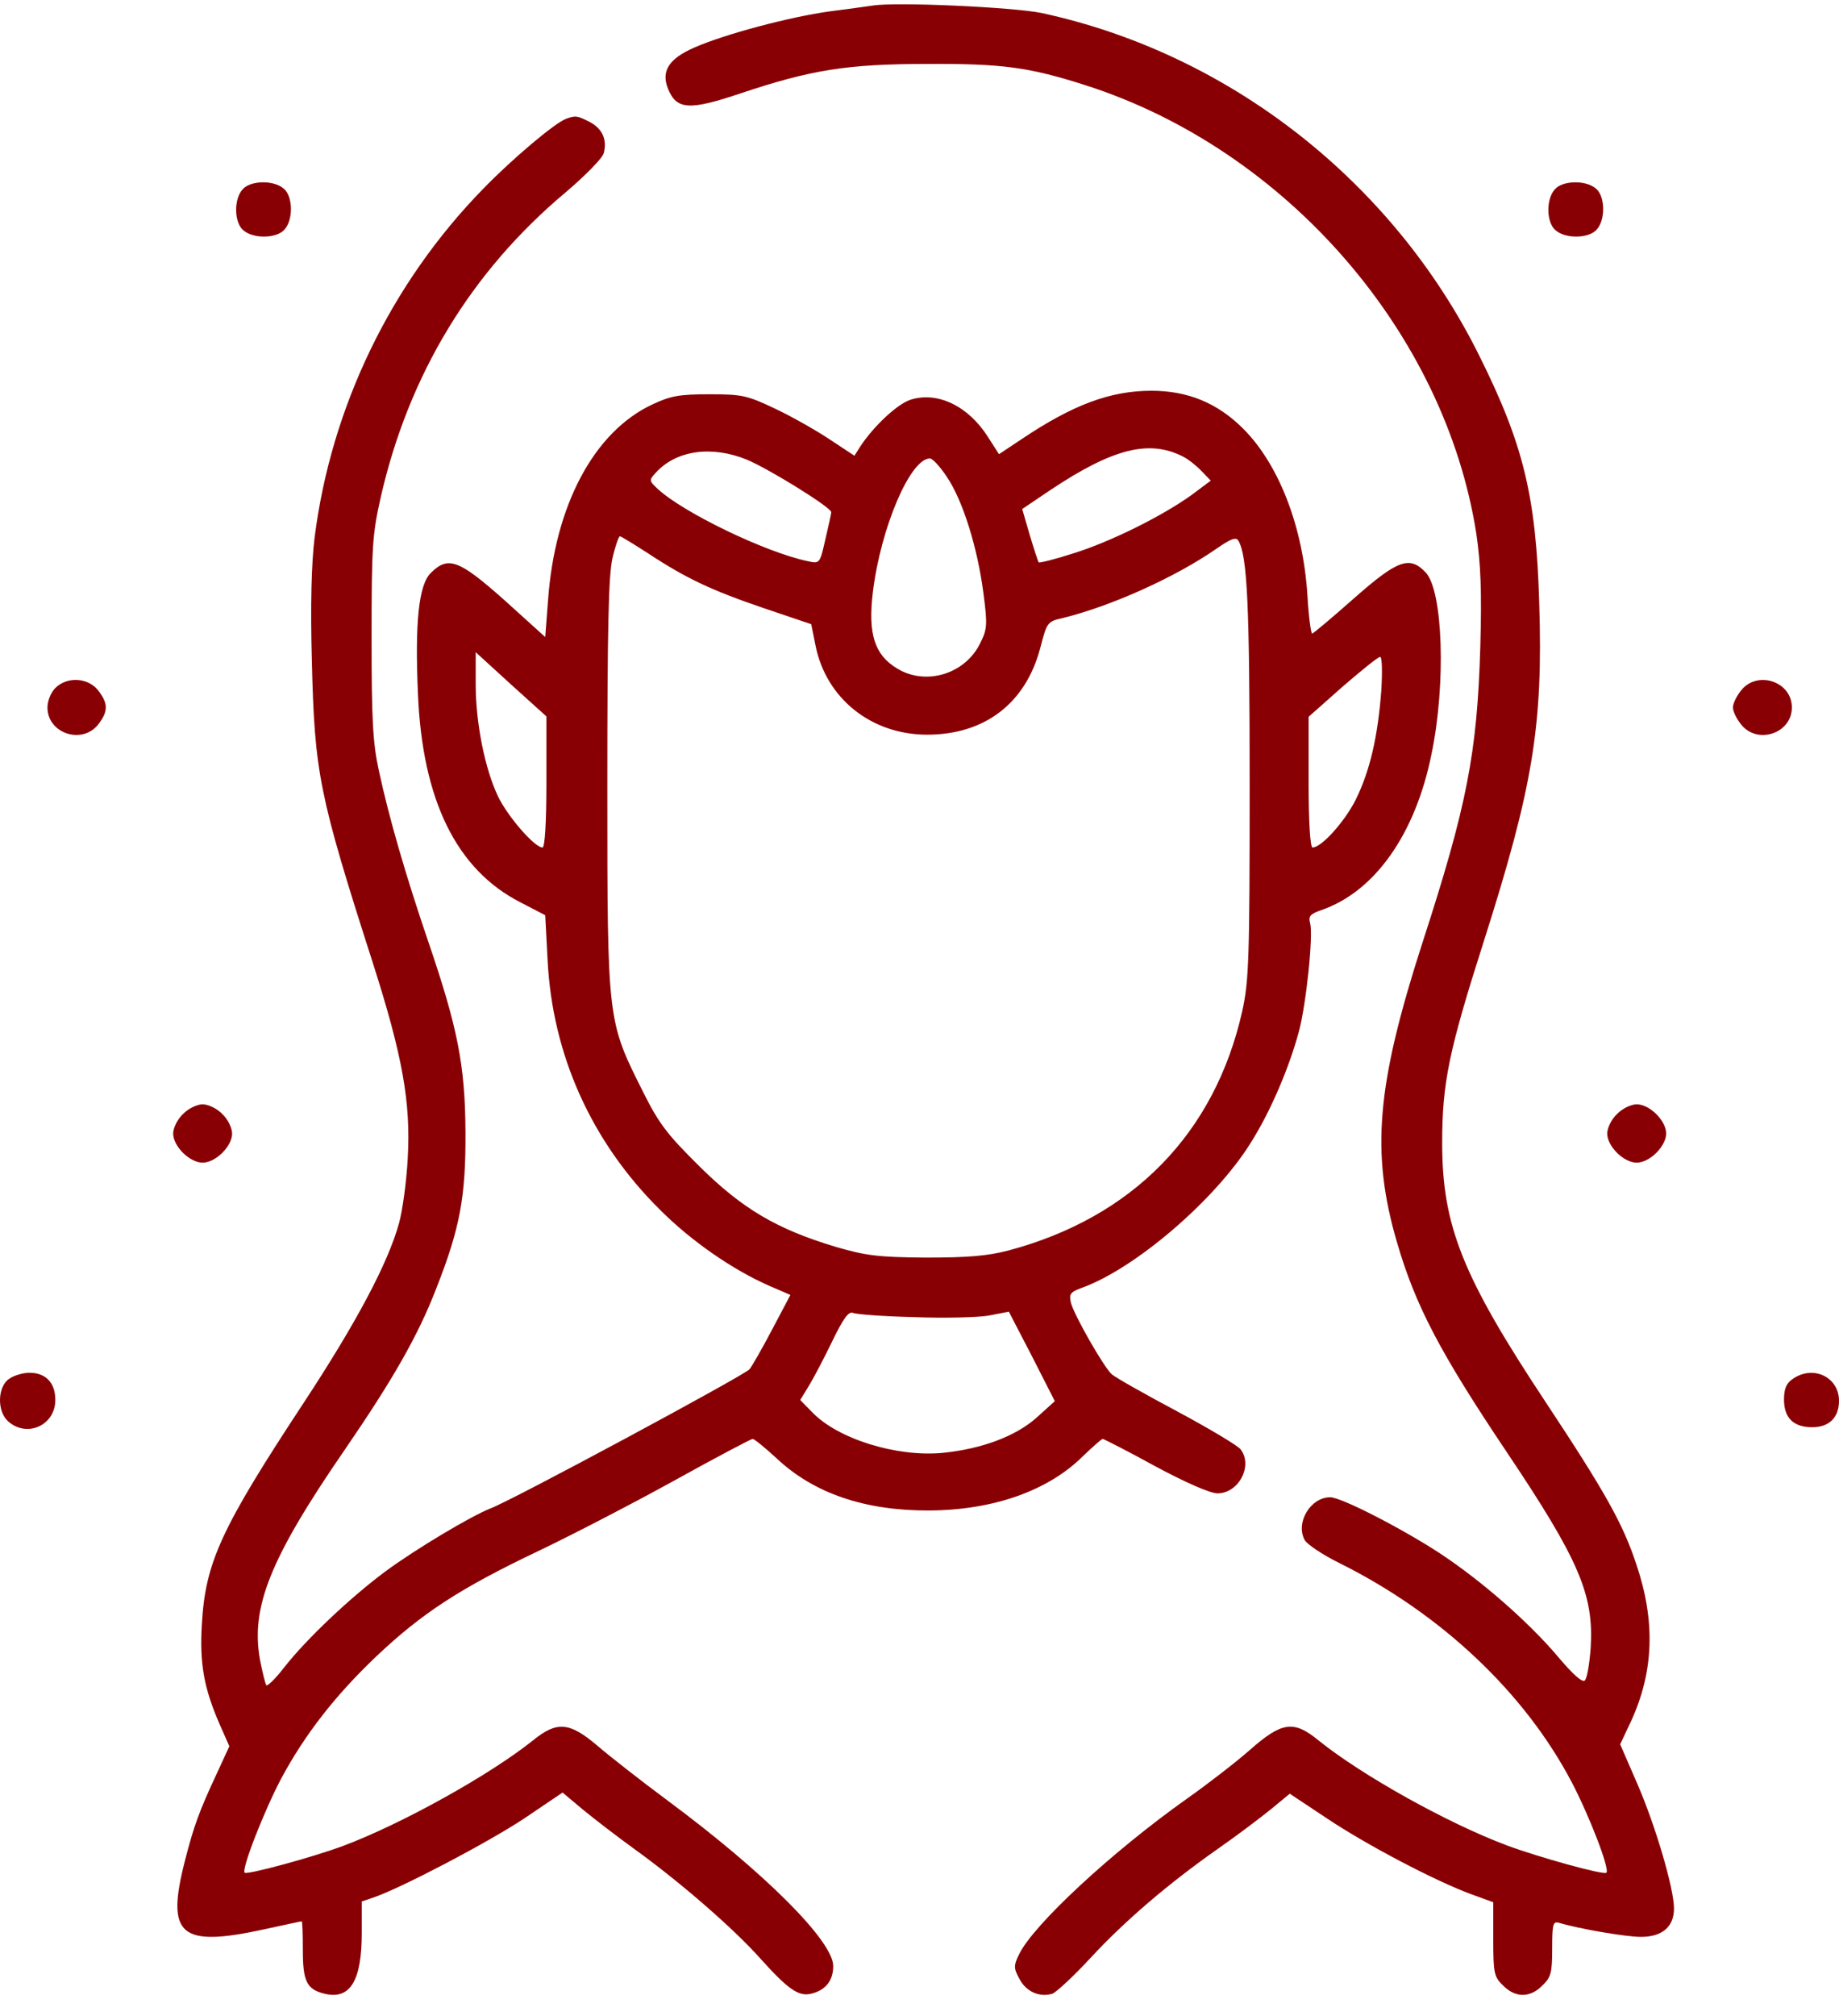 <svg width="73" height="80" viewBox="0 0 73 80" fill="none" xmlns="http://www.w3.org/2000/svg">
<path d="M34.635 0.222C34.416 0.253 33.652 0.361 32.919 0.454C31.36 0.67 28.786 1.349 27.554 1.89C26.54 2.337 26.229 2.831 26.525 3.542C26.868 4.36 27.367 4.391 29.426 3.696C32.202 2.77 33.636 2.538 36.818 2.538C39.781 2.523 40.842 2.662 43.103 3.387C51.041 5.935 57.358 13.192 58.605 21.19C58.777 22.379 58.824 23.46 58.761 25.683C58.636 29.898 58.231 31.983 56.453 37.449C54.644 43.069 54.41 45.74 55.455 49.307C56.188 51.824 57.17 53.692 59.822 57.645C62.691 61.922 63.268 63.296 63.144 65.381C63.097 66.014 63.003 66.6 62.91 66.693C62.816 66.786 62.442 66.462 61.834 65.736C60.695 64.392 58.839 62.756 57.155 61.644C55.642 60.656 53.24 59.421 52.804 59.421C52.024 59.421 51.416 60.424 51.79 61.119C51.883 61.289 52.507 61.706 53.162 62.03C57.202 64.037 60.523 67.172 62.395 70.739C63.097 72.082 63.908 74.182 63.767 74.321C63.674 74.429 61.069 73.703 59.822 73.24C57.467 72.36 54.036 70.445 52.32 69.055C51.353 68.268 50.885 68.33 49.622 69.442C49.061 69.936 47.922 70.816 47.111 71.387C44.148 73.487 41.013 76.39 40.452 77.563C40.233 78.011 40.233 78.104 40.467 78.536C40.733 79.046 41.263 79.277 41.777 79.123C41.933 79.061 42.62 78.428 43.29 77.702C44.647 76.235 46.378 74.753 48.359 73.363C49.092 72.854 50.028 72.144 50.449 71.804L51.197 71.186L52.663 72.159C54.254 73.224 56.968 74.645 58.387 75.17L59.276 75.494V76.961C59.276 78.304 59.307 78.459 59.666 78.798C60.149 79.293 60.742 79.293 61.225 78.798C61.568 78.474 61.615 78.289 61.615 77.332C61.615 76.359 61.646 76.235 61.896 76.312C62.66 76.544 64.531 76.868 65.14 76.868C65.982 76.868 66.45 76.467 66.45 75.741C66.45 74.954 65.717 72.452 64.984 70.769L64.313 69.225L64.75 68.299C65.654 66.323 65.717 64.331 64.953 62.076C64.422 60.471 63.721 59.22 61.381 55.684C58.044 50.651 57.248 48.643 57.248 45.354C57.248 42.977 57.514 41.695 58.901 37.356C60.851 31.226 61.256 28.818 61.1 23.923C60.976 19.692 60.477 17.639 58.714 14.103C55.283 7.201 48.795 2.121 41.341 0.515C40.218 0.284 35.539 0.068 34.635 0.222Z" fill="#890004"/>
<path d="M22.47 4.715C22.018 4.885 20.349 6.29 19.179 7.494C15.514 11.246 13.144 16.157 12.489 21.329C12.364 22.333 12.317 23.985 12.38 26.27C12.489 30.686 12.66 31.551 14.797 38.206C15.982 41.911 16.31 43.749 16.185 45.972C16.138 46.868 15.982 48.026 15.842 48.535C15.405 50.126 14.157 52.472 12.068 55.653C8.761 60.671 8.153 62.015 8.013 64.454C7.919 66.014 8.091 66.987 8.715 68.422L9.104 69.303L8.621 70.353C7.904 71.881 7.685 72.499 7.342 73.842C6.578 76.822 7.139 77.301 10.524 76.56C11.303 76.39 11.943 76.251 11.974 76.251C12.005 76.251 12.021 76.76 12.021 77.393C12.021 78.629 12.177 78.953 12.879 79.123C13.892 79.37 14.36 78.629 14.36 76.714V75.463L14.859 75.293C15.966 74.907 19.351 73.132 20.801 72.174L22.33 71.14L23.141 71.819C23.593 72.19 24.513 72.9 25.199 73.394C26.977 74.676 29.114 76.529 30.174 77.718C31.282 78.953 31.703 79.246 32.202 79.123C32.779 78.984 33.075 78.598 33.075 78.026C33.075 77.038 30.361 74.321 26.509 71.464C25.449 70.677 24.186 69.689 23.702 69.272C22.61 68.345 22.111 68.299 21.175 69.056C19.444 70.445 15.935 72.391 13.627 73.255C12.38 73.719 9.806 74.413 9.713 74.321C9.572 74.197 10.492 71.85 11.163 70.584C12.099 68.839 13.3 67.295 14.922 65.751C16.731 64.037 18.228 63.049 21.378 61.551C22.797 60.872 25.262 59.591 26.852 58.711C28.443 57.83 29.816 57.105 29.878 57.105C29.94 57.105 30.377 57.46 30.845 57.892C32.311 59.266 34.338 59.961 36.896 59.946C39.438 59.93 41.621 59.158 42.994 57.784C43.384 57.413 43.727 57.105 43.774 57.105C43.805 57.105 44.756 57.583 45.848 58.185C47.08 58.849 48.047 59.266 48.328 59.266C49.17 59.266 49.747 58.17 49.248 57.522C49.154 57.383 48.016 56.703 46.721 56.008C45.442 55.329 44.273 54.665 44.132 54.541C43.821 54.264 42.635 52.195 42.51 51.7C42.432 51.361 42.479 51.284 42.931 51.114C45.053 50.357 48.234 47.624 49.638 45.37C50.433 44.119 51.166 42.39 51.556 40.954C51.852 39.858 52.133 37.14 52.008 36.646C51.93 36.353 52.008 36.276 52.445 36.121C54.566 35.395 56.188 33.11 56.827 29.914C57.404 27.135 57.28 23.445 56.593 22.719C55.954 22.039 55.471 22.225 53.739 23.753C52.882 24.51 52.133 25.143 52.086 25.143C52.039 25.143 51.946 24.463 51.899 23.63C51.727 20.897 50.761 18.411 49.326 16.99C48.312 15.987 47.142 15.508 45.708 15.508C44.07 15.508 42.588 16.064 40.561 17.423L39.656 18.025L39.22 17.346C38.44 16.11 37.208 15.524 36.147 15.863C35.617 16.033 34.681 16.913 34.151 17.716L33.917 18.087L32.935 17.438C32.404 17.083 31.422 16.527 30.767 16.218C29.66 15.693 29.457 15.647 28.162 15.647C26.977 15.647 26.618 15.709 25.901 16.049C23.577 17.129 22.018 20.063 21.753 23.846L21.643 25.282L20.021 23.815C18.212 22.209 17.791 22.055 17.105 22.734C16.622 23.197 16.466 24.695 16.59 27.521C16.762 31.751 18.119 34.515 20.661 35.812L21.643 36.322L21.737 38.097C21.924 41.865 23.484 45.324 26.197 48.01C27.445 49.261 29.082 50.388 30.517 51.021L31.375 51.392L30.658 52.75C30.268 53.492 29.862 54.202 29.753 54.341C29.566 54.572 20.302 59.56 19.46 59.868C18.711 60.162 16.528 61.459 15.312 62.354C13.939 63.373 12.192 65.01 11.272 66.184C10.929 66.631 10.602 66.94 10.57 66.879C10.524 66.801 10.415 66.353 10.321 65.875C9.947 63.79 10.711 61.86 13.674 57.552C15.592 54.758 16.59 53.013 17.308 51.16C18.259 48.751 18.493 47.501 18.477 44.907C18.462 42.266 18.166 40.784 16.996 37.356C16.122 34.793 15.436 32.446 15.031 30.547C14.797 29.466 14.75 28.524 14.75 25.297C14.75 21.731 14.781 21.206 15.109 19.754C16.216 14.875 18.696 10.783 22.454 7.633C23.234 6.97 23.92 6.275 23.967 6.074C24.108 5.534 23.905 5.101 23.406 4.839C22.922 4.592 22.844 4.576 22.47 4.715ZM46.955 18.117C47.173 18.226 47.501 18.488 47.704 18.704L48.062 19.075L47.298 19.646C46.113 20.495 44.054 21.514 42.604 21.962C41.887 22.194 41.263 22.348 41.232 22.317C41.2 22.271 41.044 21.792 40.873 21.221L40.577 20.202L41.7 19.445C44.179 17.793 45.614 17.438 46.955 18.117ZM29.644 18.241C30.533 18.612 32.997 20.14 32.997 20.326C32.997 20.387 32.888 20.866 32.763 21.406C32.545 22.364 32.545 22.379 32.061 22.271C30.377 21.916 27.117 20.341 26.104 19.399C25.761 19.075 25.761 19.059 26.026 18.766C26.837 17.87 28.24 17.67 29.644 18.241ZM37.582 18.92C38.222 19.862 38.799 21.731 39.033 23.506C39.204 24.803 39.188 24.973 38.908 25.529C38.315 26.749 36.756 27.227 35.617 26.533C34.713 25.992 34.447 25.158 34.65 23.491C34.962 20.943 36.132 18.195 36.912 18.195C37.021 18.195 37.317 18.519 37.582 18.92ZM25.729 21.962C27.227 22.95 28.24 23.429 30.33 24.139L32.202 24.772L32.373 25.622C32.794 27.721 34.588 29.157 36.802 29.157C39.095 29.157 40.717 27.907 41.294 25.714C41.559 24.695 41.575 24.664 42.199 24.525C44.132 24.047 46.659 22.904 48.265 21.792C48.842 21.391 49.061 21.298 49.154 21.453C49.513 22.039 49.606 24 49.606 31.18C49.606 38.082 49.575 38.931 49.31 40.136C48.218 44.984 44.959 48.319 40.015 49.632C39.173 49.848 38.409 49.909 36.74 49.909C34.837 49.894 34.37 49.832 33.153 49.477C30.845 48.782 29.472 47.979 27.773 46.296C26.509 45.046 26.166 44.613 25.542 43.363C24.108 40.506 24.108 40.599 24.108 31.242C24.108 25.004 24.154 22.842 24.31 22.163C24.419 21.684 24.56 21.283 24.607 21.283C24.653 21.283 25.152 21.592 25.729 21.962ZM21.69 31.026C21.69 32.662 21.628 33.635 21.534 33.635C21.222 33.635 20.162 32.415 19.772 31.613C19.242 30.501 18.883 28.679 18.883 27.15V25.884L20.287 27.166L21.69 28.432V31.026ZM54.831 27.413C54.691 29.25 54.379 30.593 53.817 31.736C53.381 32.601 52.461 33.635 52.102 33.635C52.008 33.635 51.946 32.601 51.946 31.041V28.447L53.287 27.258C54.036 26.61 54.706 26.069 54.784 26.069C54.862 26.069 54.878 26.641 54.831 27.413ZM36.272 52.272C37.473 52.318 38.814 52.287 39.251 52.21L40.046 52.056L40.967 53.831L41.871 55.607L41.154 56.255C40.327 56.997 38.97 57.506 37.411 57.66C35.586 57.83 33.247 57.105 32.233 56.039L31.765 55.561L32.124 54.974C32.311 54.665 32.732 53.862 33.044 53.214C33.48 52.318 33.683 52.04 33.855 52.102C33.98 52.164 35.071 52.241 36.272 52.272Z" fill="#890004"/>
<path d="M9.635 7.51C9.276 7.896 9.292 8.822 9.65 9.131C10.04 9.486 10.976 9.471 11.288 9.116C11.646 8.73 11.631 7.803 11.272 7.494C10.882 7.139 9.947 7.155 9.635 7.51Z" fill="#890004"/>
<path d="M61.724 7.51C61.366 7.896 61.381 8.822 61.74 9.131C62.13 9.486 63.066 9.471 63.377 9.116C63.736 8.73 63.721 7.803 63.362 7.494C62.972 7.139 62.036 7.155 61.724 7.51Z" fill="#890004"/>
<path d="M2.196 27.304C2.024 27.474 1.884 27.814 1.884 28.076C1.884 29.111 3.256 29.559 3.895 28.756C4.301 28.231 4.301 27.922 3.895 27.397C3.49 26.887 2.663 26.841 2.196 27.304Z" fill="#890004"/>
<path d="M69.117 27.397C68.93 27.629 68.789 27.922 68.789 28.076C68.789 28.231 68.93 28.524 69.117 28.756C69.756 29.559 71.129 29.111 71.129 28.076C71.129 27.042 69.756 26.594 69.117 27.397Z" fill="#890004"/>
<path d="M7.264 44.212C7.046 44.413 6.874 44.768 6.874 44.984C6.874 45.494 7.529 46.142 8.044 46.142C8.559 46.142 9.214 45.494 9.214 44.984C9.214 44.768 9.042 44.413 8.824 44.212C8.621 43.996 8.262 43.826 8.044 43.826C7.826 43.826 7.467 43.996 7.264 44.212Z" fill="#890004"/>
<path d="M64.189 44.212C63.97 44.413 63.799 44.768 63.799 44.984C63.799 45.494 64.454 46.142 64.968 46.142C65.483 46.142 66.138 45.494 66.138 44.984C66.138 44.474 65.483 43.826 64.968 43.826C64.75 43.826 64.391 43.996 64.189 44.212Z" fill="#890004"/>
<path d="M0.355 54.727C-0.097 55.035 -0.128 56.008 0.324 56.41C1.073 57.074 2.196 56.564 2.196 55.56C2.196 54.881 1.821 54.48 1.166 54.48C0.917 54.48 0.542 54.588 0.355 54.727Z" fill="#890004"/>
<path d="M71.16 54.727C70.91 54.897 70.817 55.113 70.817 55.545C70.817 56.271 71.191 56.642 71.939 56.642C72.61 56.642 73 56.256 73 55.592C73 54.65 71.971 54.156 71.16 54.727Z" fill="#890004"/>
</svg>
